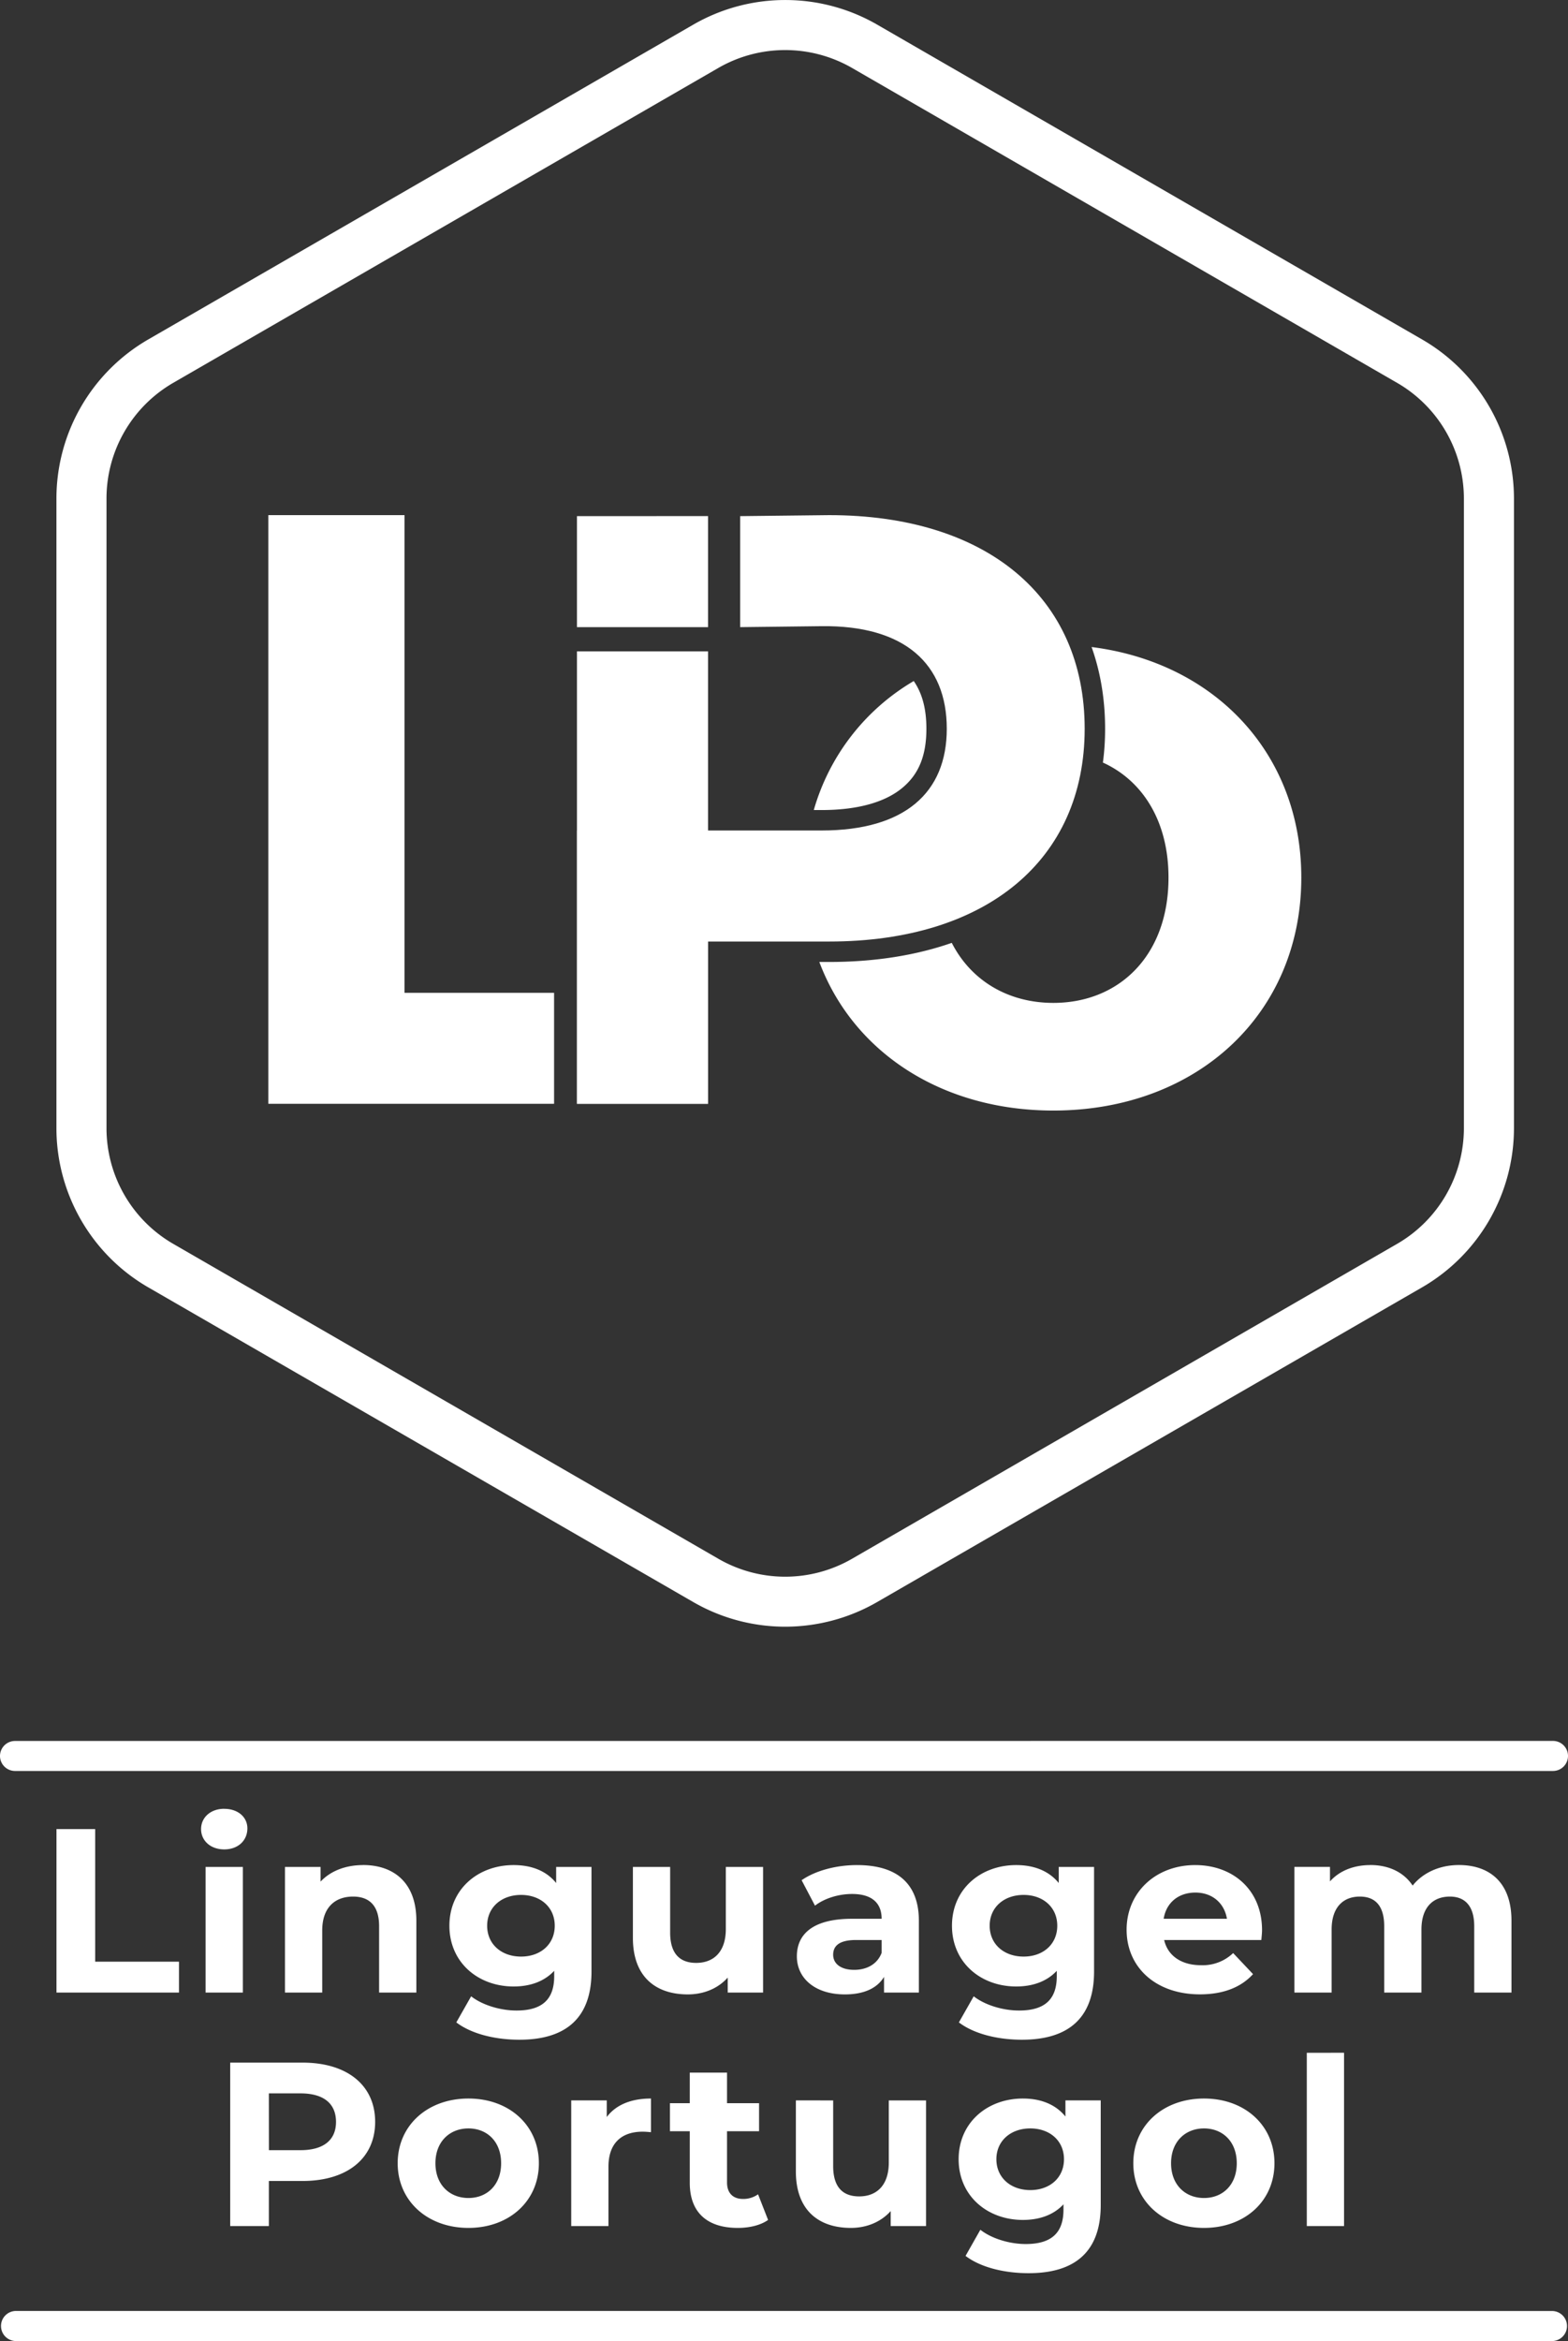 <svg xmlns="http://www.w3.org/2000/svg" width="118.367" height="176.659" viewBox="0 0 31.318 46.741"><rect x="0" y="0" width="31.318" height="46.741" fill="#333333" stroke="none"/><g style="fill:#fff"><g style="fill:#fff;stroke-width:1.093"><path d="M108.637.137a4.01 4.01 0 0 0-2.006.537L94.734 7.543a4.012 4.012 0 0 0-2.005 3.473v13.736c0 1.432.765 2.759 2.005 3.475l11.897 6.867a4.015 4.015 0 0 0 4.012 0l11.896-6.867a4.015 4.015 0 0 0 2.006-3.475V11.016a4.012 4.012 0 0 0-2.006-3.473L110.643.673a4.01 4.01 0 0 0-2.006-.536Zm0 1.092c.503 0 1.007.13 1.459.39l11.896 6.87a2.917 2.917 0 0 1 1.46 2.527v13.736a2.917 2.917 0 0 1-1.46 2.527l-11.896 6.87a2.916 2.916 0 0 1-2.918 0l-11.897-6.87a2.917 2.917 0 0 1-1.459-2.527V11.016c0-1.044.556-2.006 1.46-2.528l11.896-6.869c.451-.26.955-.39 1.459-.39Z" style="baseline-shift:baseline;display:inline;overflow:visible;opacity:1;vector-effect:none;fill:#fff;stroke-linecap:round;stroke-linejoin:round;enable-background:accumulate;stop-color:#000;stop-opacity:1" transform="matrix(.915 0 0 .915 -83.72 -.125)"/><g style="fill:#fff;stroke-width:1.093"><path d="M77.405 135.53v2.422l1.776-.021c1.817-.022 2.734.825 2.734 2.238 0 1.395-.917 2.22-2.734 2.22H73.842v5.964h2.862v-3.541h2.643c3.431 0 5.578-1.78 5.578-4.643 0-2.88-2.147-4.661-5.578-4.661Z" style="font-weight:700;font-size:18.35px;line-height:1;font-family:Montserrat;-inkscape-font-specification:&quot;Montserrat Bold&quot;;letter-spacing:1.147px;word-spacing:0;fill:#fff;fill-opacity:1;stroke-width:10.93;stroke-linecap:round;stroke-linejoin:round" transform="matrix(.915 0 0 .915 -56.042 -113.705)"/><path d="M73.842 148.353h2.862v-9.872h-2.862ZM67.105 148.353h6.238v-2.422h-3.265v-10.423h-2.973ZM73.842 135.53v2.422h2.862v-2.423Z" style="font-weight:700;font-size:18.35px;line-height:1;font-family:Montserrat;-inkscape-font-specification:&quot;Montserrat Bold&quot;;letter-spacing:1.147px;word-spacing:0;fill:#fff;stroke-width:10.93;stroke-linecap:round;stroke-linejoin:round" transform="matrix(.915 0 0 .915 -56.042 -113.705)"/><path d="M81.194 139.128a4.792 4.792 0 0 0-2.182 2.815h.17c.84 0 1.414-.193 1.763-.484.35-.29.525-.69.525-1.29 0-.439-.093-.776-.276-1.041ZM85.076 138.386c.194.545.295 1.144.295 1.784 0 .252-.016.498-.048.737.86.39 1.432 1.271 1.432 2.51 0 1.707-1.083 2.734-2.514 2.734-.971 0-1.79-.473-2.217-1.31-.788.275-1.689.417-2.678.417h-.213c.738 1.966 2.667 3.242 5.108 3.242 3.138 0 5.413-2.11 5.413-5.083 0-2.702-1.88-4.691-4.578-5.031Z" style="font-weight:700;font-size:18.35px;line-height:1;font-family:Montserrat;-inkscape-font-specification:&quot;Montserrat Bold&quot;;letter-spacing:1.147px;word-spacing:0;fill:#fff;fill-opacity:1;stroke-width:10.93;stroke-linecap:round;stroke-linejoin:round" transform="matrix(.915 0 0 .915 -56.042 -113.705)"/></g></g><path d="M33.172 152.452a.3.3 0 0 0-.299.298.3.3 0 0 0 .299.301h30.719a.3.3 0 0 0 .3-.3.3.3 0 0 0-.3-.3Zm4.18 1.354c-.277 0-.463.177-.463.405 0 .229.186.406.463.406.276 0 .462-.177.462-.42 0-.223-.186-.39-.462-.39Zm-3.351.405v3.264h2.447v-.616h-1.674v-2.648Zm6.124.719c-.348 0-.649.116-.849.33v-.293h-.711v2.508h.744v-1.24c0-.462.258-.676.616-.676.329 0 .52.186.52.592v1.324h.744v-1.436c0-.764-.458-1.11-1.064-1.11Zm3.007 0c-.71 0-1.283.48-1.283 1.211 0 .732.572 1.213 1.283 1.213.334 0 .615-.103.81-.313v.108c0 .452-.228.685-.753.685-.329 0-.687-.112-.906-.284l-.296.521c.301.229.773.346 1.26.346.925 0 1.44-.43 1.44-1.362v-2.088h-.706v.321c-.195-.242-.491-.358-.849-.358Zm6.86 0c-.411 0-.826.107-1.108.302l.267.508c.186-.144.468-.233.74-.233.4 0 .591.183.591.495h-.591c-.782 0-1.102.307-1.102.75 0 .434.358.76.959.76.377 0 .644-.121.782-.35v.313h.696v-1.431c0-.76-.453-1.114-1.235-1.114Zm3.178 0c-.711 0-1.283.48-1.283 1.211 0 .732.572 1.213 1.283 1.213.334 0 .615-.103.81-.313v.108c0 .452-.228.685-.753.685-.33 0-.687-.112-.906-.284l-.296.521c.3.229.773.346 1.26.346.925 0 1.44-.43 1.44-1.362v-2.088h-.706v.321c-.196-.242-.492-.358-.85-.358Zm3.575 0c-.783 0-1.37.54-1.37 1.291 0 .746.578 1.29 1.465 1.29.463 0 .82-.139 1.06-.404l-.397-.42a.88.88 0 0 1-.644.242c-.391 0-.663-.19-.734-.503h1.941c.005-.06.014-.14.014-.196 0-.806-.582-1.3-1.335-1.3Zm3.498 0c-.329 0-.615.111-.806.326v-.29h-.711v2.509h.744v-1.259c0-.447.234-.657.563-.657.31 0 .487.186.487.592v1.324h.744v-1.259c0-.447.234-.657.568-.657.3 0 .486.186.486.592v1.324h.744v-1.436c0-.764-.439-1.11-1.05-1.11-.386 0-.72.154-.924.41-.182-.274-.487-.41-.845-.41Zm-23.264.037v2.508h.745v-2.508Zm8.535 0v1.417c0 .774.453 1.128 1.097 1.128.315 0 .602-.116.797-.336v.299h.706v-2.508h-.744v1.24c0 .462-.248.676-.592.676-.329 0-.52-.187-.52-.606v-1.31Zm11.235.512c.334 0 .577.206.63.523h-1.264c.052-.322.296-.523.634-.523Zm-13.47.047c.392 0 .674.247.674.615 0 .369-.282.616-.673.616-.391 0-.677-.247-.677-.616 0-.368.286-.615.677-.615Zm10.039 0c.39 0 .672.247.672.615 0 .369-.281.616-.672.616-.392 0-.678-.247-.678-.616 0-.368.286-.615.678-.615Zm-3.346.9h.51v.256c-.086.229-.3.34-.548.34-.263 0-.42-.12-.42-.302 0-.168.11-.294.458-.294Zm9.002 2.252v3.459h.744v-3.46Zm-21.503.196v3.263h.772v-.9h.673c.892 0 1.45-.452 1.45-1.18 0-.731-.558-1.183-1.45-1.183Zm9.179.2v.61h-.396v.56h.396v1.03c0 .597.353.9.959.9.229 0 .453-.051.605-.159l-.2-.512a.509.509 0 0 1-.3.093c-.2 0-.32-.116-.32-.33v-1.022h.64v-.56h-.64v-.61Zm-8.407.414h.63c.473 0 .711.21.711.57 0 .354-.238.564-.71.564h-.63Zm3.986.103c-.816 0-1.413.536-1.413 1.292 0 .755.597 1.291 1.413 1.291.815 0 1.407-.536 1.407-1.291 0-.756-.592-1.292-1.407-1.292Zm3.646 0c-.396 0-.701.126-.883.369v-.332h-.71v2.509h.744v-1.185c0-.48.272-.699.682-.699.057 0 .105.005.167.01Zm7.429 0c-.711 0-1.284.48-1.284 1.212s.573 1.212 1.284 1.212c.333 0 .615-.102.81-.312v.107c0 .452-.229.686-.754.686-.329 0-.687-.112-.906-.285l-.296.522c.3.229.773.345 1.26.345.925 0 1.44-.428 1.44-1.36v-2.09h-.705v.322c-.196-.242-.492-.359-.85-.359Zm3.617 0c-.816 0-1.412.536-1.412 1.292 0 .755.596 1.291 1.412 1.291s1.407-.536 1.407-1.291c0-.756-.591-1.292-1.407-1.292Zm-8.152.037v1.418c0 .774.454 1.128 1.098 1.128.315 0 .6-.117.796-.336v.299h.706v-2.508h-.744v1.24c0 .461-.248.676-.591.676-.33 0-.52-.187-.52-.606v-1.31Zm-6.54.56c.372 0 .653.261.653.695 0 .433-.281.694-.653.694s-.659-.26-.659-.694c0-.434.287-.695.659-.695Zm11.222 0c.392 0 .673.247.673.615s-.281.616-.673.616c-.39 0-.677-.248-.677-.616s.286-.615.677-.615Zm3.47 0c.372 0 .654.261.654.695 0 .433-.282.694-.654.694-.372 0-.658-.26-.658-.694 0-.434.286-.695.658-.695Zm-23.728 3.644a.3.3 0 0 0-.3.301.3.3 0 0 0 .3.3h30.678a.3.3 0 0 0 .3-.3.3.3 0 0 0-.3-.3Z" style="font-weight:700;font-size:4.716px;line-height:1;font-family:Montserrat;-inkscape-font-specification:&quot;Montserrat Bold&quot;;text-align:center;letter-spacing:.148px;word-spacing:0;text-anchor:middle;fill:#fff;stroke-width:.3;stroke-linecap:round;stroke-linejoin:round" transform="translate(-32.873 -117.693)"/></g></svg>